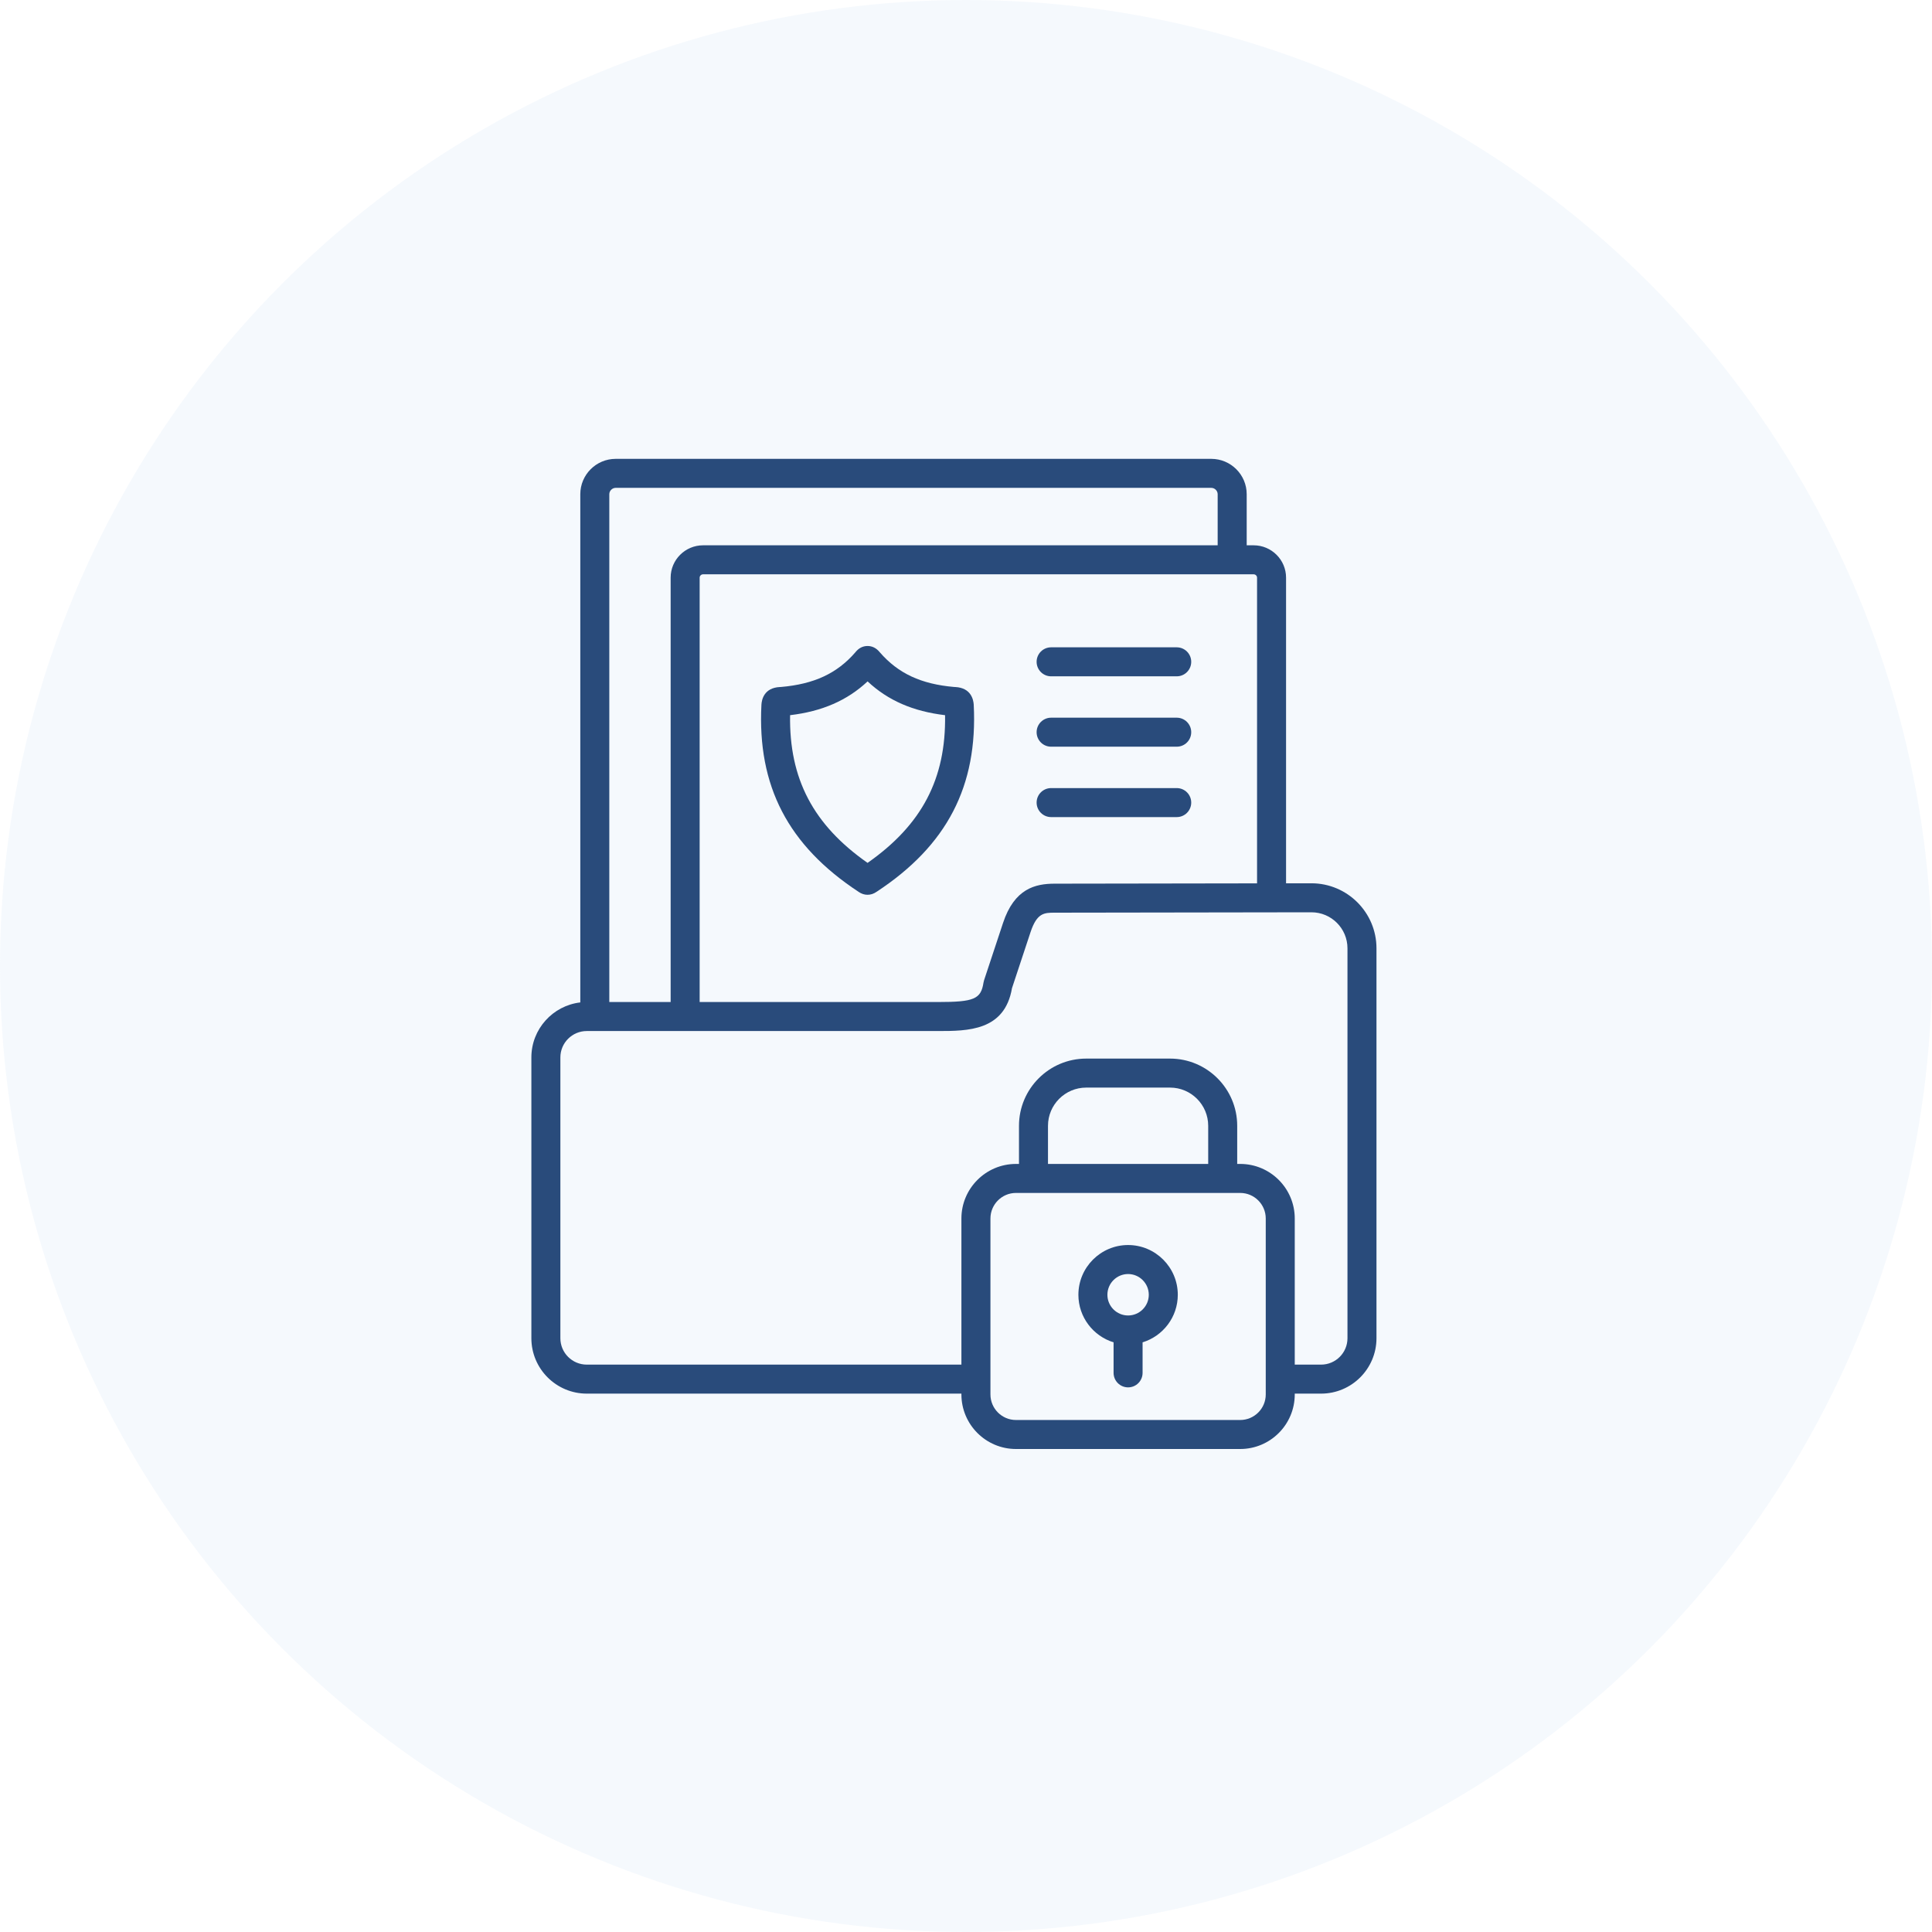 <svg width="80" height="80" viewBox="0 0 80 80" fill="none" xmlns="http://www.w3.org/2000/svg">
<circle opacity="0.15" cx="40" cy="40" r="40" fill="#BCD6F1"/>
<g clip-path="url(#clip0)">
<path d="M39.556 28.448C39.541 28.448 39.525 28.447 39.509 28.446C38.14 28.327 37.192 27.886 36.432 27.011L36.418 26.995C36.281 26.83 36.11 26.748 35.919 26.749C35.724 26.751 35.558 26.837 35.424 27.003L35.412 27.018C34.656 27.887 33.707 28.327 32.34 28.446C32.322 28.447 32.306 28.448 32.292 28.448C31.635 28.481 31.54 28.974 31.529 29.184C31.356 32.549 32.634 35.01 35.555 36.931C35.67 37.011 35.796 37.051 35.923 37.051C36.05 37.051 36.178 37.011 36.295 36.929C39.213 35.013 40.492 32.552 40.32 29.177C40.307 28.969 40.207 28.481 39.556 28.448ZM35.924 35.73C33.675 34.155 32.673 32.246 32.716 29.614C34.044 29.456 35.081 29.005 35.925 28.215C36.769 29.005 37.806 29.456 39.133 29.614C39.175 32.246 38.173 34.155 35.924 35.73Z" fill="#294B7B"/>
<path d="M48.726 26.804H43.524C43.193 26.804 42.924 27.072 42.924 27.404C42.924 27.736 43.193 28.005 43.524 28.005H48.726C49.058 28.005 49.326 27.736 49.326 27.404C49.326 27.072 49.057 26.804 48.726 26.804Z" fill="#294B7B"/>
<path d="M48.726 29.718H43.524C43.193 29.718 42.924 29.987 42.924 30.319C42.924 30.651 43.193 30.919 43.524 30.919H48.726C49.058 30.919 49.326 30.651 49.326 30.319C49.326 29.987 49.057 29.718 48.726 29.718Z" fill="#294B7B"/>
<path d="M48.726 32.633H43.524C43.193 32.633 42.924 32.901 42.924 33.233C42.924 33.565 43.193 33.834 43.524 33.834H48.726C49.058 33.834 49.326 33.565 49.326 33.233C49.326 32.901 49.057 32.633 48.726 32.633Z" fill="#294B7B"/>
<path d="M54.303 36.575L53.253 36.577V23.919C53.253 23.181 52.651 22.58 51.911 22.58H51.623V20.464C51.623 19.657 50.965 19 50.156 19H25.495C24.686 19 24.029 19.657 24.029 20.464V41.508C22.89 41.641 22.003 42.611 22.003 43.785V55.413C22.003 56.678 23.032 57.707 24.297 57.707H32.64C32.972 57.707 31.752 57.438 31.752 57.106C31.752 56.775 32.684 56.506 32.353 56.506H24.297C23.694 56.506 23.204 56.016 23.204 55.413V43.785C23.204 43.183 23.694 42.693 24.297 42.693H38.831C40.067 42.693 41.602 42.693 41.904 40.919L42.672 38.599C42.938 37.795 43.243 37.794 43.664 37.792L54.304 37.776C55.127 37.776 55.796 38.445 55.796 39.268V55.413C55.796 56.016 55.306 56.506 54.704 56.506H53.613V50.455C53.613 49.209 52.6 48.196 51.355 48.196H51.23V46.617C51.23 45.082 49.982 43.834 48.449 43.834H44.977C43.443 43.834 42.194 45.082 42.194 46.617V48.196H42.069C40.824 48.196 39.81 49.209 39.81 50.455V56.506H32.353C32.021 56.506 31.752 56.775 31.752 57.106C31.752 57.438 32.021 57.707 32.353 57.707H39.81V57.741C39.81 58.987 40.824 60 42.069 60H51.354C52.6 60 53.613 58.987 53.613 57.741V57.707H54.703C55.968 57.707 56.997 56.678 56.997 55.413V39.268C56.997 37.783 55.789 36.575 54.303 36.575ZM43.661 36.591C42.873 36.594 42.004 36.79 41.532 38.222L40.749 40.587C40.738 40.619 40.73 40.652 40.725 40.685C40.62 41.371 40.337 41.492 38.831 41.492H28.971V23.919C28.971 23.844 29.036 23.781 29.112 23.781H37.979C38.311 23.781 37.379 23.512 37.379 23.18C37.379 22.849 38.311 22.58 37.979 22.58H29.112C28.372 22.58 27.77 23.181 27.77 23.919V41.492H25.23V20.464C25.23 20.322 25.351 20.201 25.495 20.201H50.156C50.3 20.201 50.421 20.322 50.421 20.464V22.58H37.979C37.647 22.58 37.379 22.849 37.379 23.18C37.379 23.512 37.647 23.781 37.979 23.781H51.911C51.987 23.781 52.052 23.844 52.052 23.919V36.578L43.661 36.591ZM43.395 46.617C43.395 45.744 44.105 45.035 44.977 45.035H48.449C49.32 45.035 50.029 45.744 50.029 46.617V48.196H43.395L43.395 46.617ZM52.412 57.741C52.412 58.324 51.938 58.799 51.354 58.799H42.069C41.486 58.799 41.012 58.324 41.012 57.741V50.455C41.012 49.872 41.486 49.397 42.069 49.397H51.354C51.938 49.397 52.412 49.872 52.412 50.455V57.741Z" fill="#294B7B"/>
<path d="M46.712 51.554C45.577 51.554 44.654 52.478 44.654 53.614C44.654 54.54 45.269 55.325 46.111 55.583V56.847C46.111 57.179 46.38 57.448 46.712 57.448C47.044 57.448 47.312 57.179 47.312 56.847V55.583C48.155 55.325 48.77 54.54 48.77 53.614C48.77 52.478 47.846 51.554 46.712 51.554ZM46.712 54.471C46.239 54.471 45.855 54.087 45.855 53.614C45.855 53.141 46.239 52.755 46.712 52.755C47.184 52.755 47.569 53.141 47.569 53.614C47.569 54.087 47.184 54.471 46.712 54.471Z" fill="#294B7B"/>
</g>
<defs>
<clipPath id="clip0">
<rect width="41" height="41" fill="white" transform="translate(19 19)"/>
</clipPath>
</defs>
</svg>

